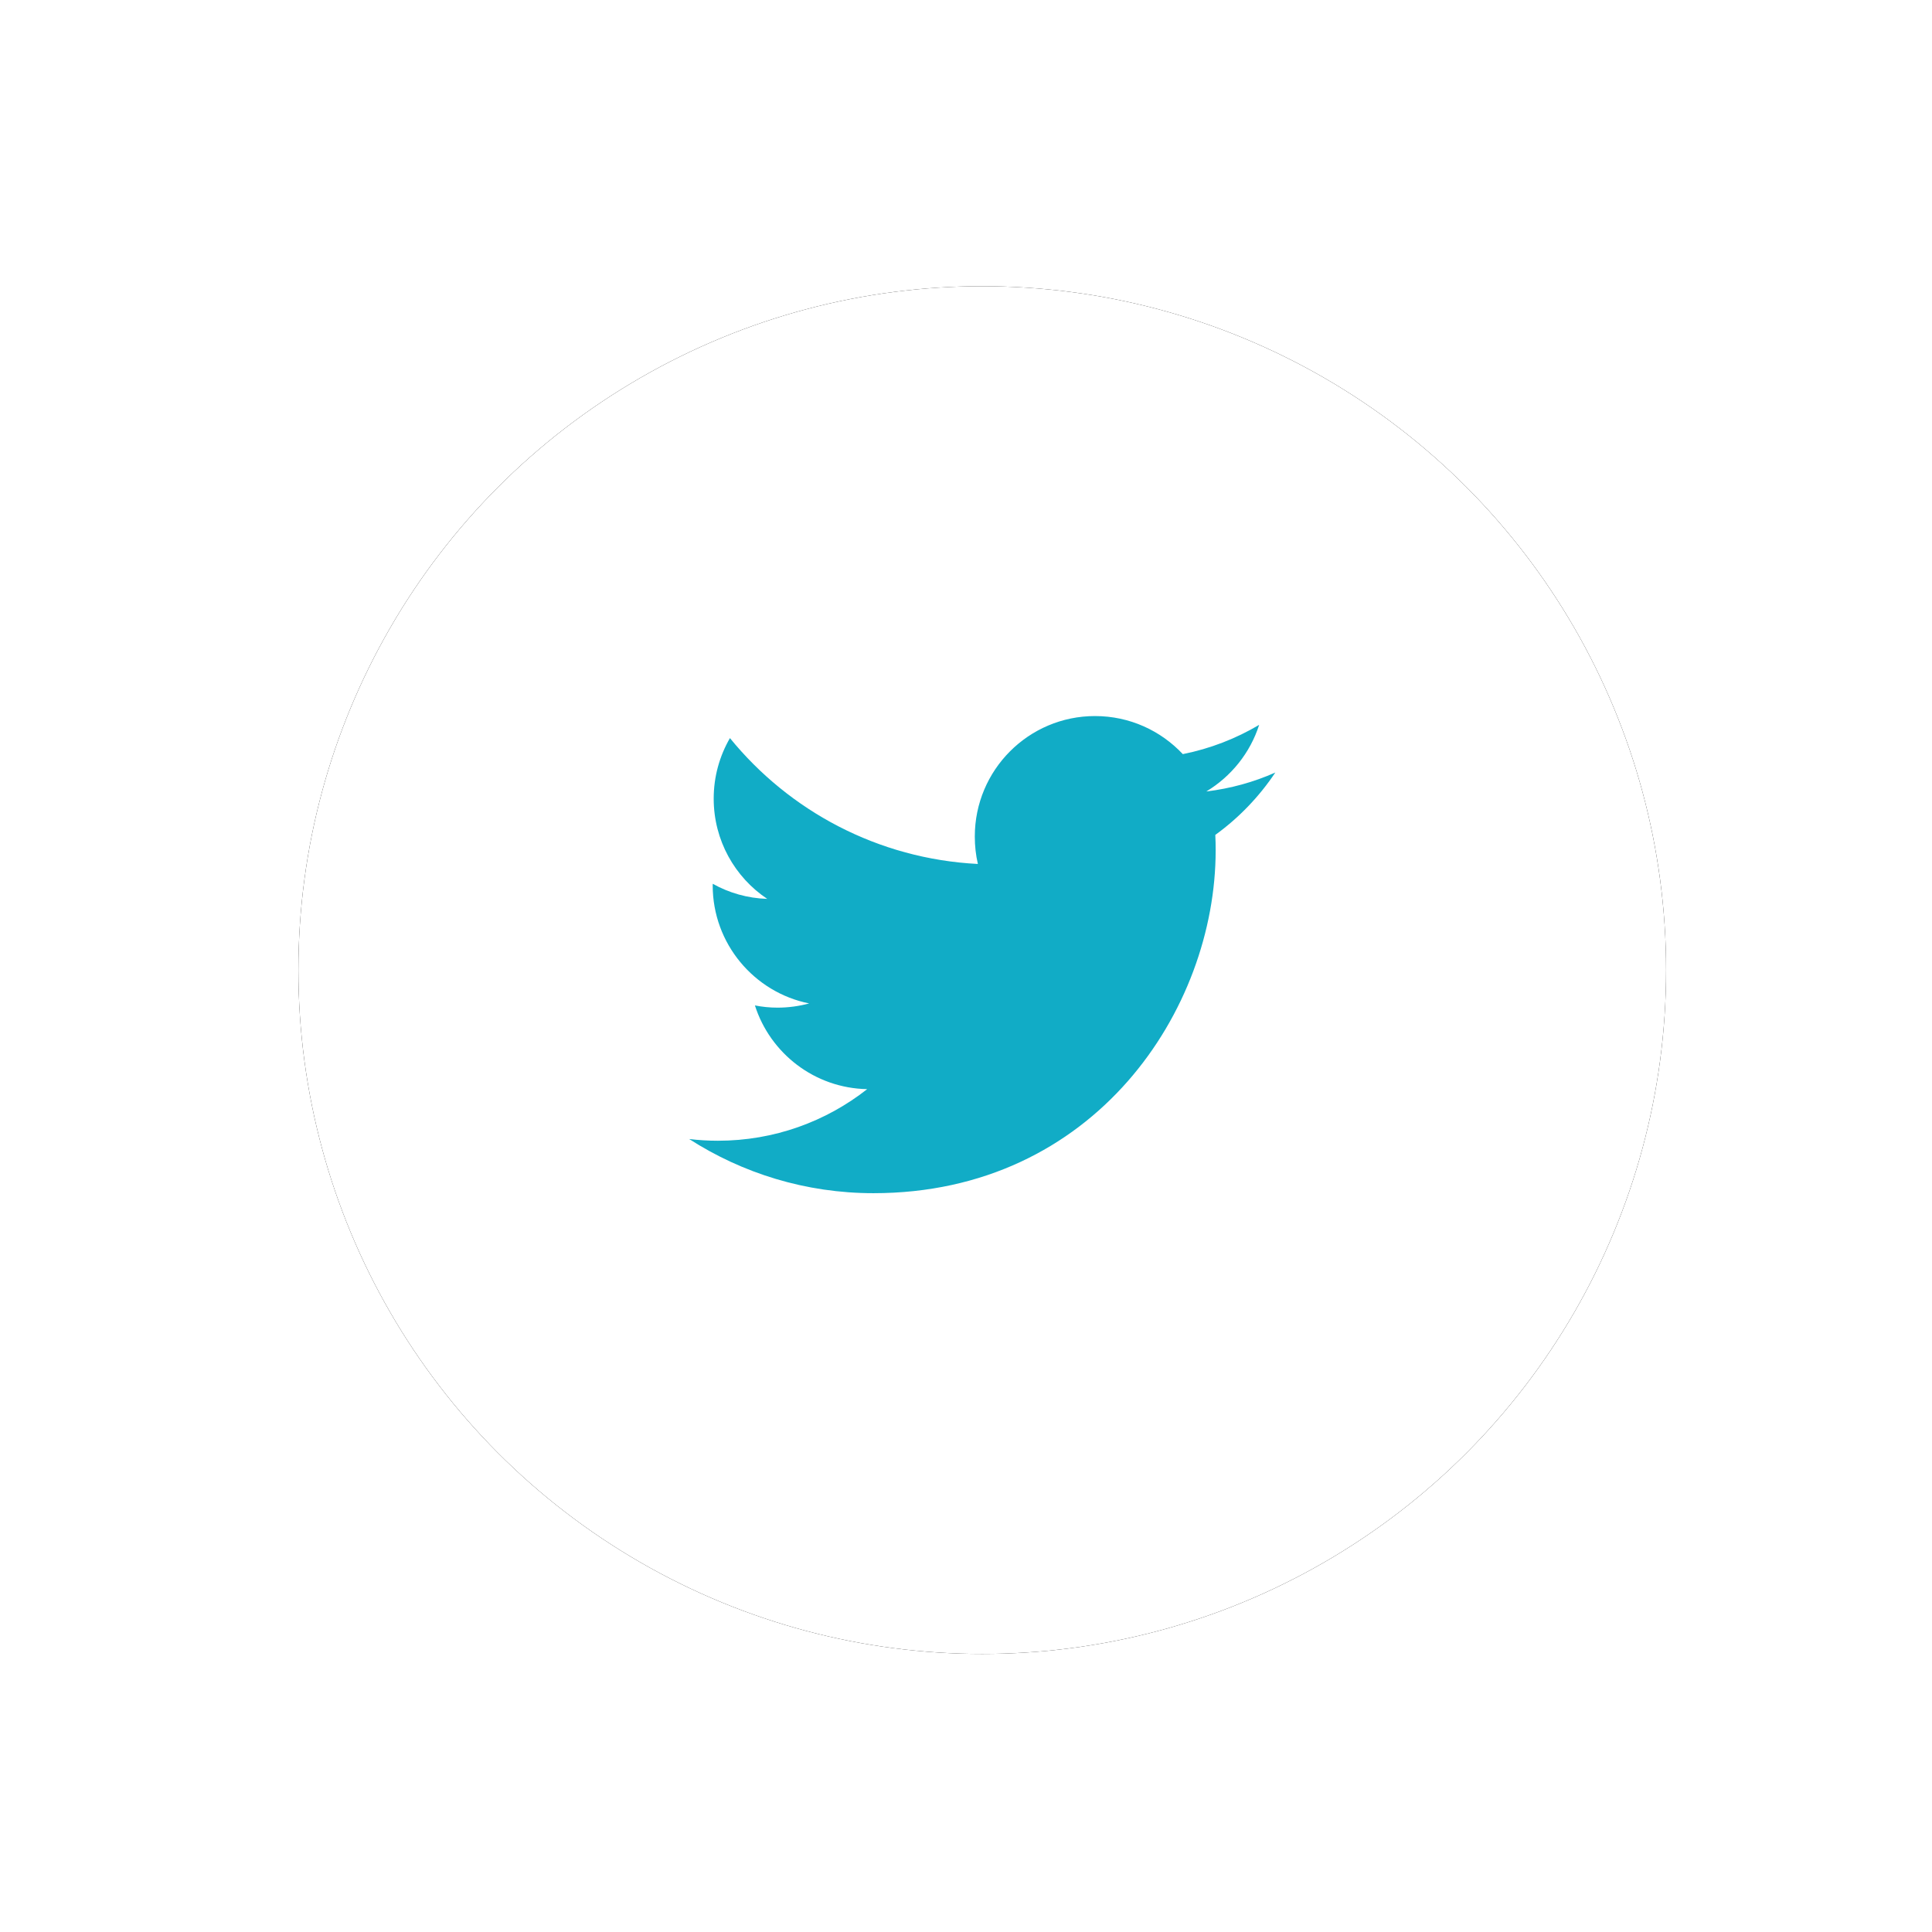 <?xml version="1.0" encoding="UTF-8"?>
<svg width="27px" height="27px" viewBox="0 0 27 27" version="1.1" xmlns="http://www.w3.org/2000/svg" xmlns:xlink="http://www.w3.org/1999/xlink">
    <!-- Generator: Sketch 48.2 (47327) - http://www.bohemiancoding.com/sketch -->
    <title>Group 6</title>
    <desc>Created with Sketch.</desc>
    <defs>
        <circle id="path-1" cx="9.727" cy="9.557" r="9.557"></circle>
        <filter x="-31.4%" y="-31.4%" width="162.8%" height="162.8%" filterUnits="objectBoundingBox" id="filter-2">
            <feOffset dx="0" dy="0" in="SourceAlpha" result="shadowOffsetOuter1"></feOffset>
            <feGaussianBlur stdDeviation="2" in="shadowOffsetOuter1" result="shadowBlurOuter1"></feGaussianBlur>
            <feColorMatrix values="0 0 0 0 0.769   0 0 0 0 0.766   0 0 0 0 0.766  0 0 0 0.5 0" type="matrix" in="shadowBlurOuter1"></feColorMatrix>
        </filter>
    </defs>
    <g id="Landing" stroke="none" stroke-width="1" fill="none" fill-rule="evenodd" transform="translate(-1089, -18)">
        <g id="Group-6" transform="translate(1093, 22)">
            <g id="Oval-5-Copy">
                <use fill="black" fill-opacity="1" filter="url(#filter-2)" xlink:href="#path-1"></use>
                <use fill="#FFFFFF" fill-rule="evenodd" xlink:href="#path-1"></use>
            </g>
            <path d="M8.207,12.675 C11.299,12.675 12.989,10.109 12.989,7.885 C12.989,7.812 12.988,7.74 12.984,7.668 C13.313,7.43 13.598,7.133 13.823,6.796 C13.522,6.93 13.197,7.02 12.858,7.061 C13.205,6.852 13.471,6.523 13.597,6.13 C13.273,6.322 12.912,6.463 12.53,6.539 C12.222,6.211 11.787,6.007 11.303,6.007 C10.375,6.007 9.623,6.761 9.623,7.69 C9.623,7.822 9.637,7.95 9.666,8.074 C8.269,8.003 7.03,7.333 6.201,6.315 C6.057,6.564 5.974,6.852 5.974,7.161 C5.974,7.745 6.27,8.26 6.722,8.562 C6.446,8.553 6.187,8.478 5.961,8.351 C5.96,8.359 5.96,8.366 5.96,8.373 C5.96,9.188 6.54,9.869 7.308,10.023 C7.168,10.061 7.019,10.082 6.866,10.082 C6.757,10.082 6.652,10.071 6.55,10.051 C6.764,10.721 7.384,11.207 8.119,11.221 C7.544,11.673 6.82,11.942 6.032,11.942 C5.897,11.942 5.763,11.934 5.631,11.918 C6.375,12.396 7.258,12.675 8.207,12.675" id="Page-1" fill="#11ACC6"></path>
        </g>
    </g>
</svg>